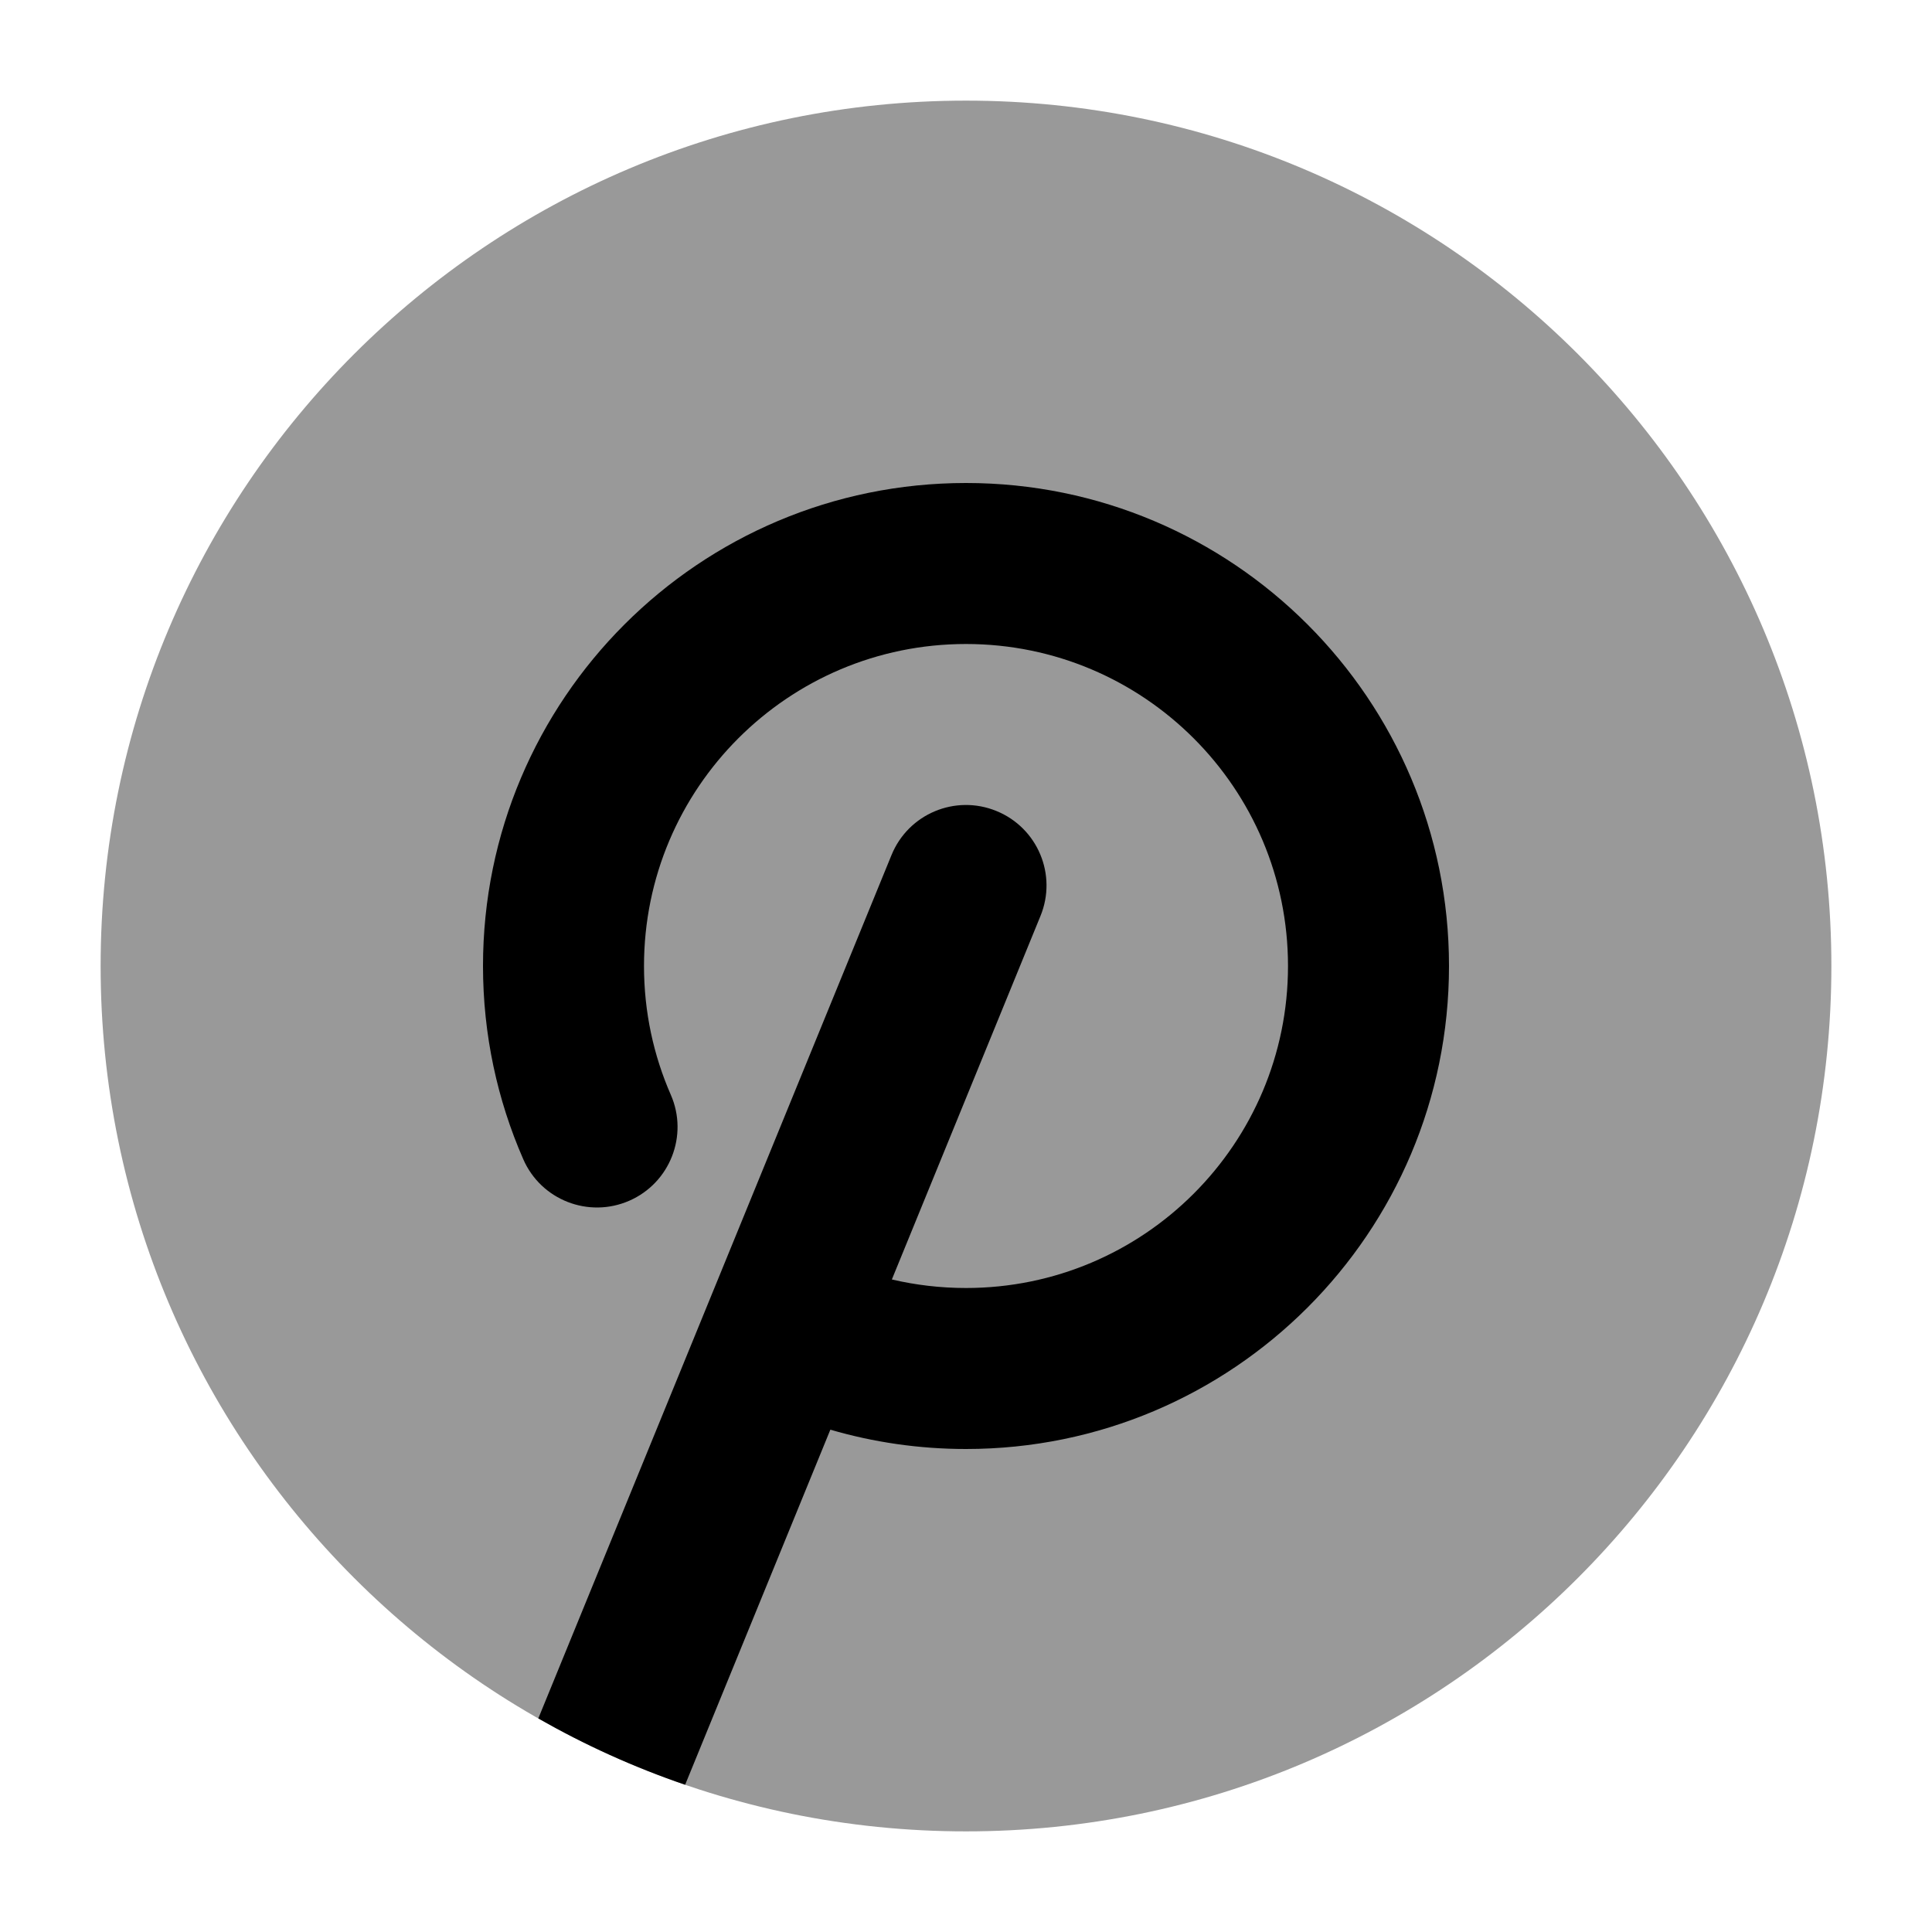 <svg width="24" height="24" viewBox="0 0 24 24" xmlns="http://www.w3.org/2000/svg">
<path opacity="0.4" d="M12 1.25C6.063 1.25 1.25 6.063 1.25 12C1.25 17.937 6.063 22.75 12 22.75C17.937 22.75 22.75 17.937 22.75 12C22.75 6.063 17.937 1.25 12 1.25Z" fill="currentColor"/>
<path d="M8 12C8 9.791 9.791 8 12 8C14.209 8 16 9.791 16 12C16 14.209 14.209 16 12 16C11.682 16 11.374 15.963 11.079 15.894L12.925 11.379C13.135 10.867 12.89 10.284 12.379 10.075C11.867 9.865 11.284 10.11 11.075 10.621L6.687 21.347C7.263 21.676 7.873 21.953 8.511 22.171L10.315 17.76C10.85 17.916 11.416 18 12 18C15.314 18 18 15.314 18 12C18 8.686 15.314 6 12 6C8.686 6 6 8.686 6 12C6 12.852 6.178 13.664 6.5 14.4C6.721 14.907 7.311 15.137 7.817 14.916C8.323 14.695 8.554 14.105 8.333 13.6C8.119 13.111 8 12.571 8 12Z" fill="currentColor"/>
</svg>
